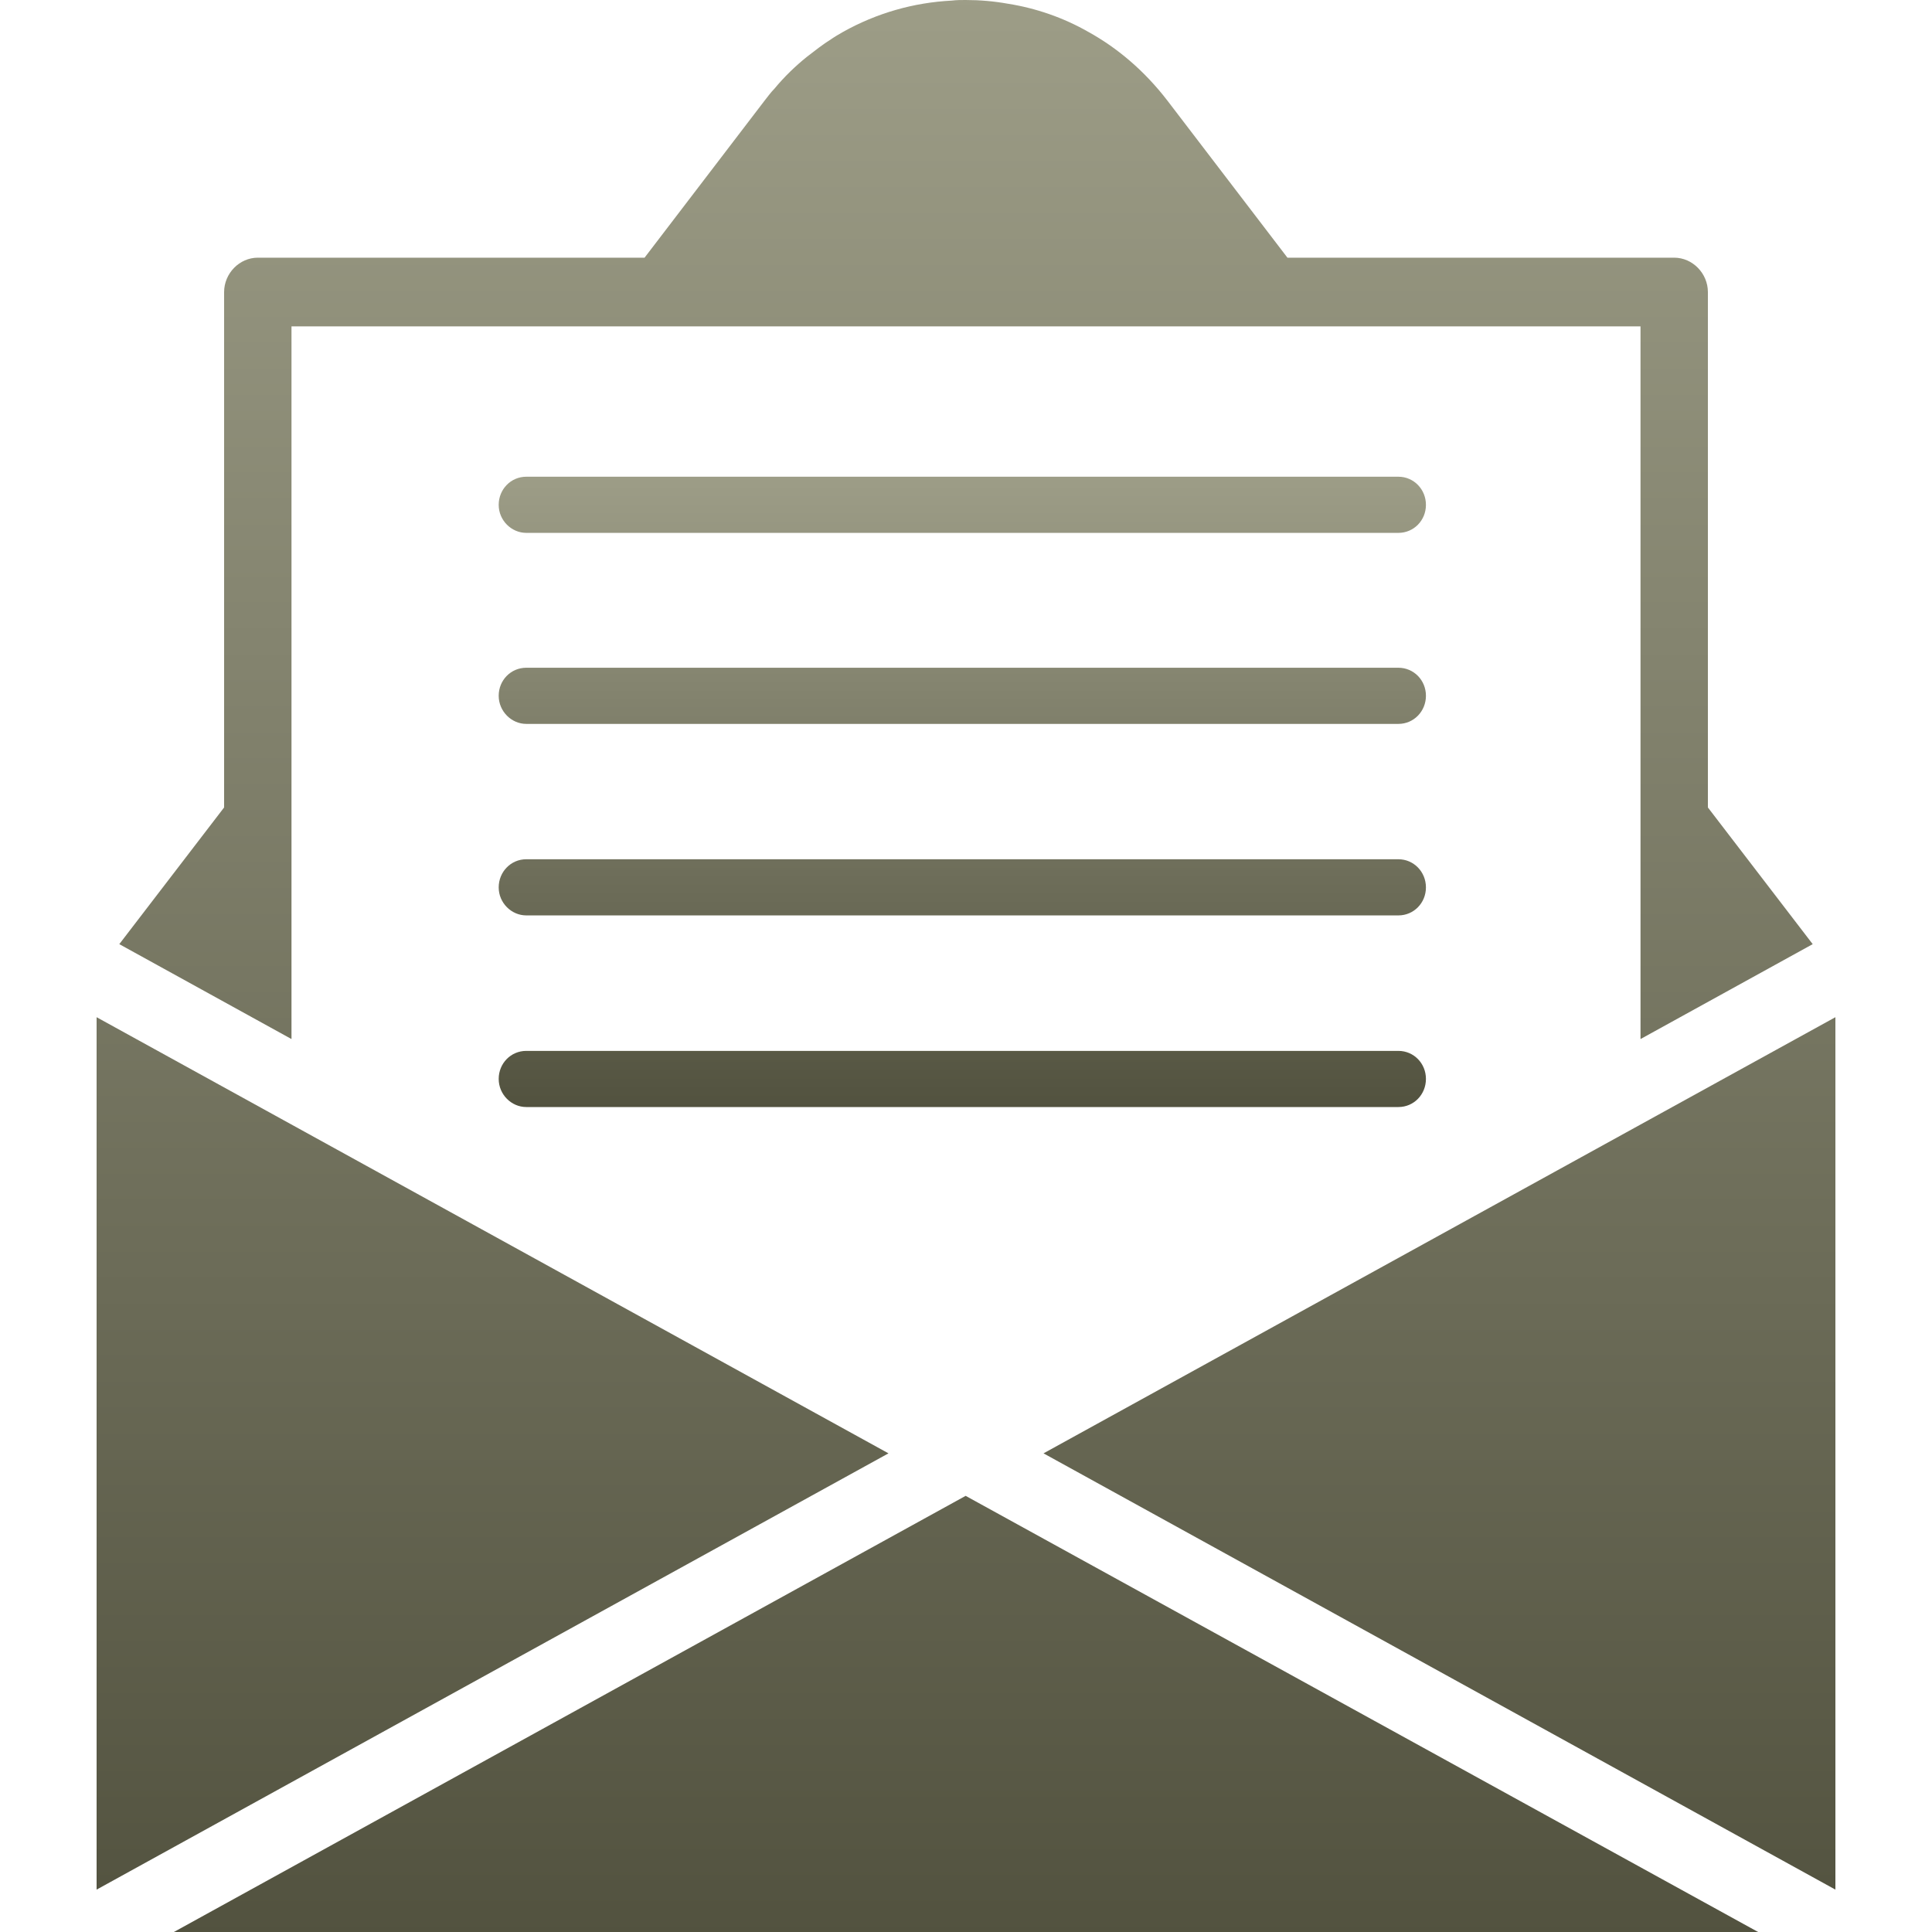 <svg xmlns="http://www.w3.org/2000/svg" width="16" height="16" version="1.1">
 <defs>
  <style id="current-color-scheme" type="text/css">
    .ColorScheme-Text { color: #d3dae3; } .ColorScheme-Highlight { color:#5294e2; }
  </style>
  <linearGradient id="bark" x1="0%" x2="0%" y1="0%" y2="100%">
    <stop offset="0%" style="stop-color:#9D9D87; stop-opacity:1"/>
    <stop offset="100%" style="stop-color:#52523F; stop-opacity:1"/>
  </linearGradient>
 </defs>
  <path fill="url(#bark)" class="ColorScheme-Text" d="M 1.856 6.687 L 0.988 7.819 L 2.414 8.605 L 2.414 2.703 L 13.586 2.703 L 13.586 8.605 L 15.012 7.819 L 14.144 6.687 L 14.144 2.419 C 14.144 2.264 14.017 2.134 13.865 2.134 L 10.662 2.134 L 9.667 0.832 C 9.48 0.589 9.256 0.398 9.013 0.264 C 8.805 0.145 8.576 0.067 8.348 0.031 C 8.231 0.01 8.114 0 7.997 0 C 7.957 0 7.921 0 7.881 0.005 C 7.566 0.021 7.259 0.109 6.982 0.264 C 6.947 0.284 6.911 0.305 6.881 0.326 C 6.815 0.367 6.749 0.419 6.683 0.47 C 6.586 0.548 6.495 0.636 6.414 0.734 C 6.383 0.765 6.358 0.801 6.333 0.832 L 5.338 2.134 L 2.135 2.134 C 1.983 2.134 1.856 2.264 1.856 2.419 L 1.856 6.687 L 1.856 6.687 Z M 15.2 8.424 L 8.642 12.036 L 15.2 15.649 L 15.2 8.424 Z M 7.358 12.036 L 0.8 8.424 L 0.8 15.649 L 7.358 12.036 Z M 7.997 12.388 L 1.44 16 L 14.56 16 L 7.997 12.388 Z"/>
  <path fill="url(#bark)" class="ColorScheme-Text" d="M 4.358 4.413 L 11.581 4.413 C 11.708 4.413 11.809 4.31 11.809 4.181 C 11.809 4.052 11.708 3.948 11.581 3.948 L 4.358 3.948 C 4.231 3.948 4.13 4.052 4.13 4.181 C 4.13 4.31 4.236 4.413 4.358 4.413 Z M 4.358 5.995 L 11.581 5.995 C 11.708 5.995 11.809 5.891 11.809 5.762 C 11.809 5.633 11.708 5.53 11.581 5.53 L 4.358 5.53 C 4.231 5.53 4.13 5.633 4.13 5.762 C 4.13 5.891 4.236 5.995 4.358 5.995 Z M 4.358 7.581 L 11.581 7.581 C 11.708 7.581 11.809 7.478 11.809 7.349 C 11.809 7.22 11.708 7.116 11.581 7.116 L 4.358 7.116 C 4.231 7.116 4.13 7.22 4.13 7.349 C 4.13 7.478 4.236 7.581 4.358 7.581 Z M 4.358 9.168 L 11.581 9.168 C 11.708 9.168 11.809 9.065 11.809 8.935 C 11.809 8.806 11.708 8.703 11.581 8.703 L 4.358 8.703 C 4.231 8.703 4.13 8.806 4.13 8.935 C 4.13 9.065 4.236 9.168 4.358 9.168 Z"/>
</svg>

